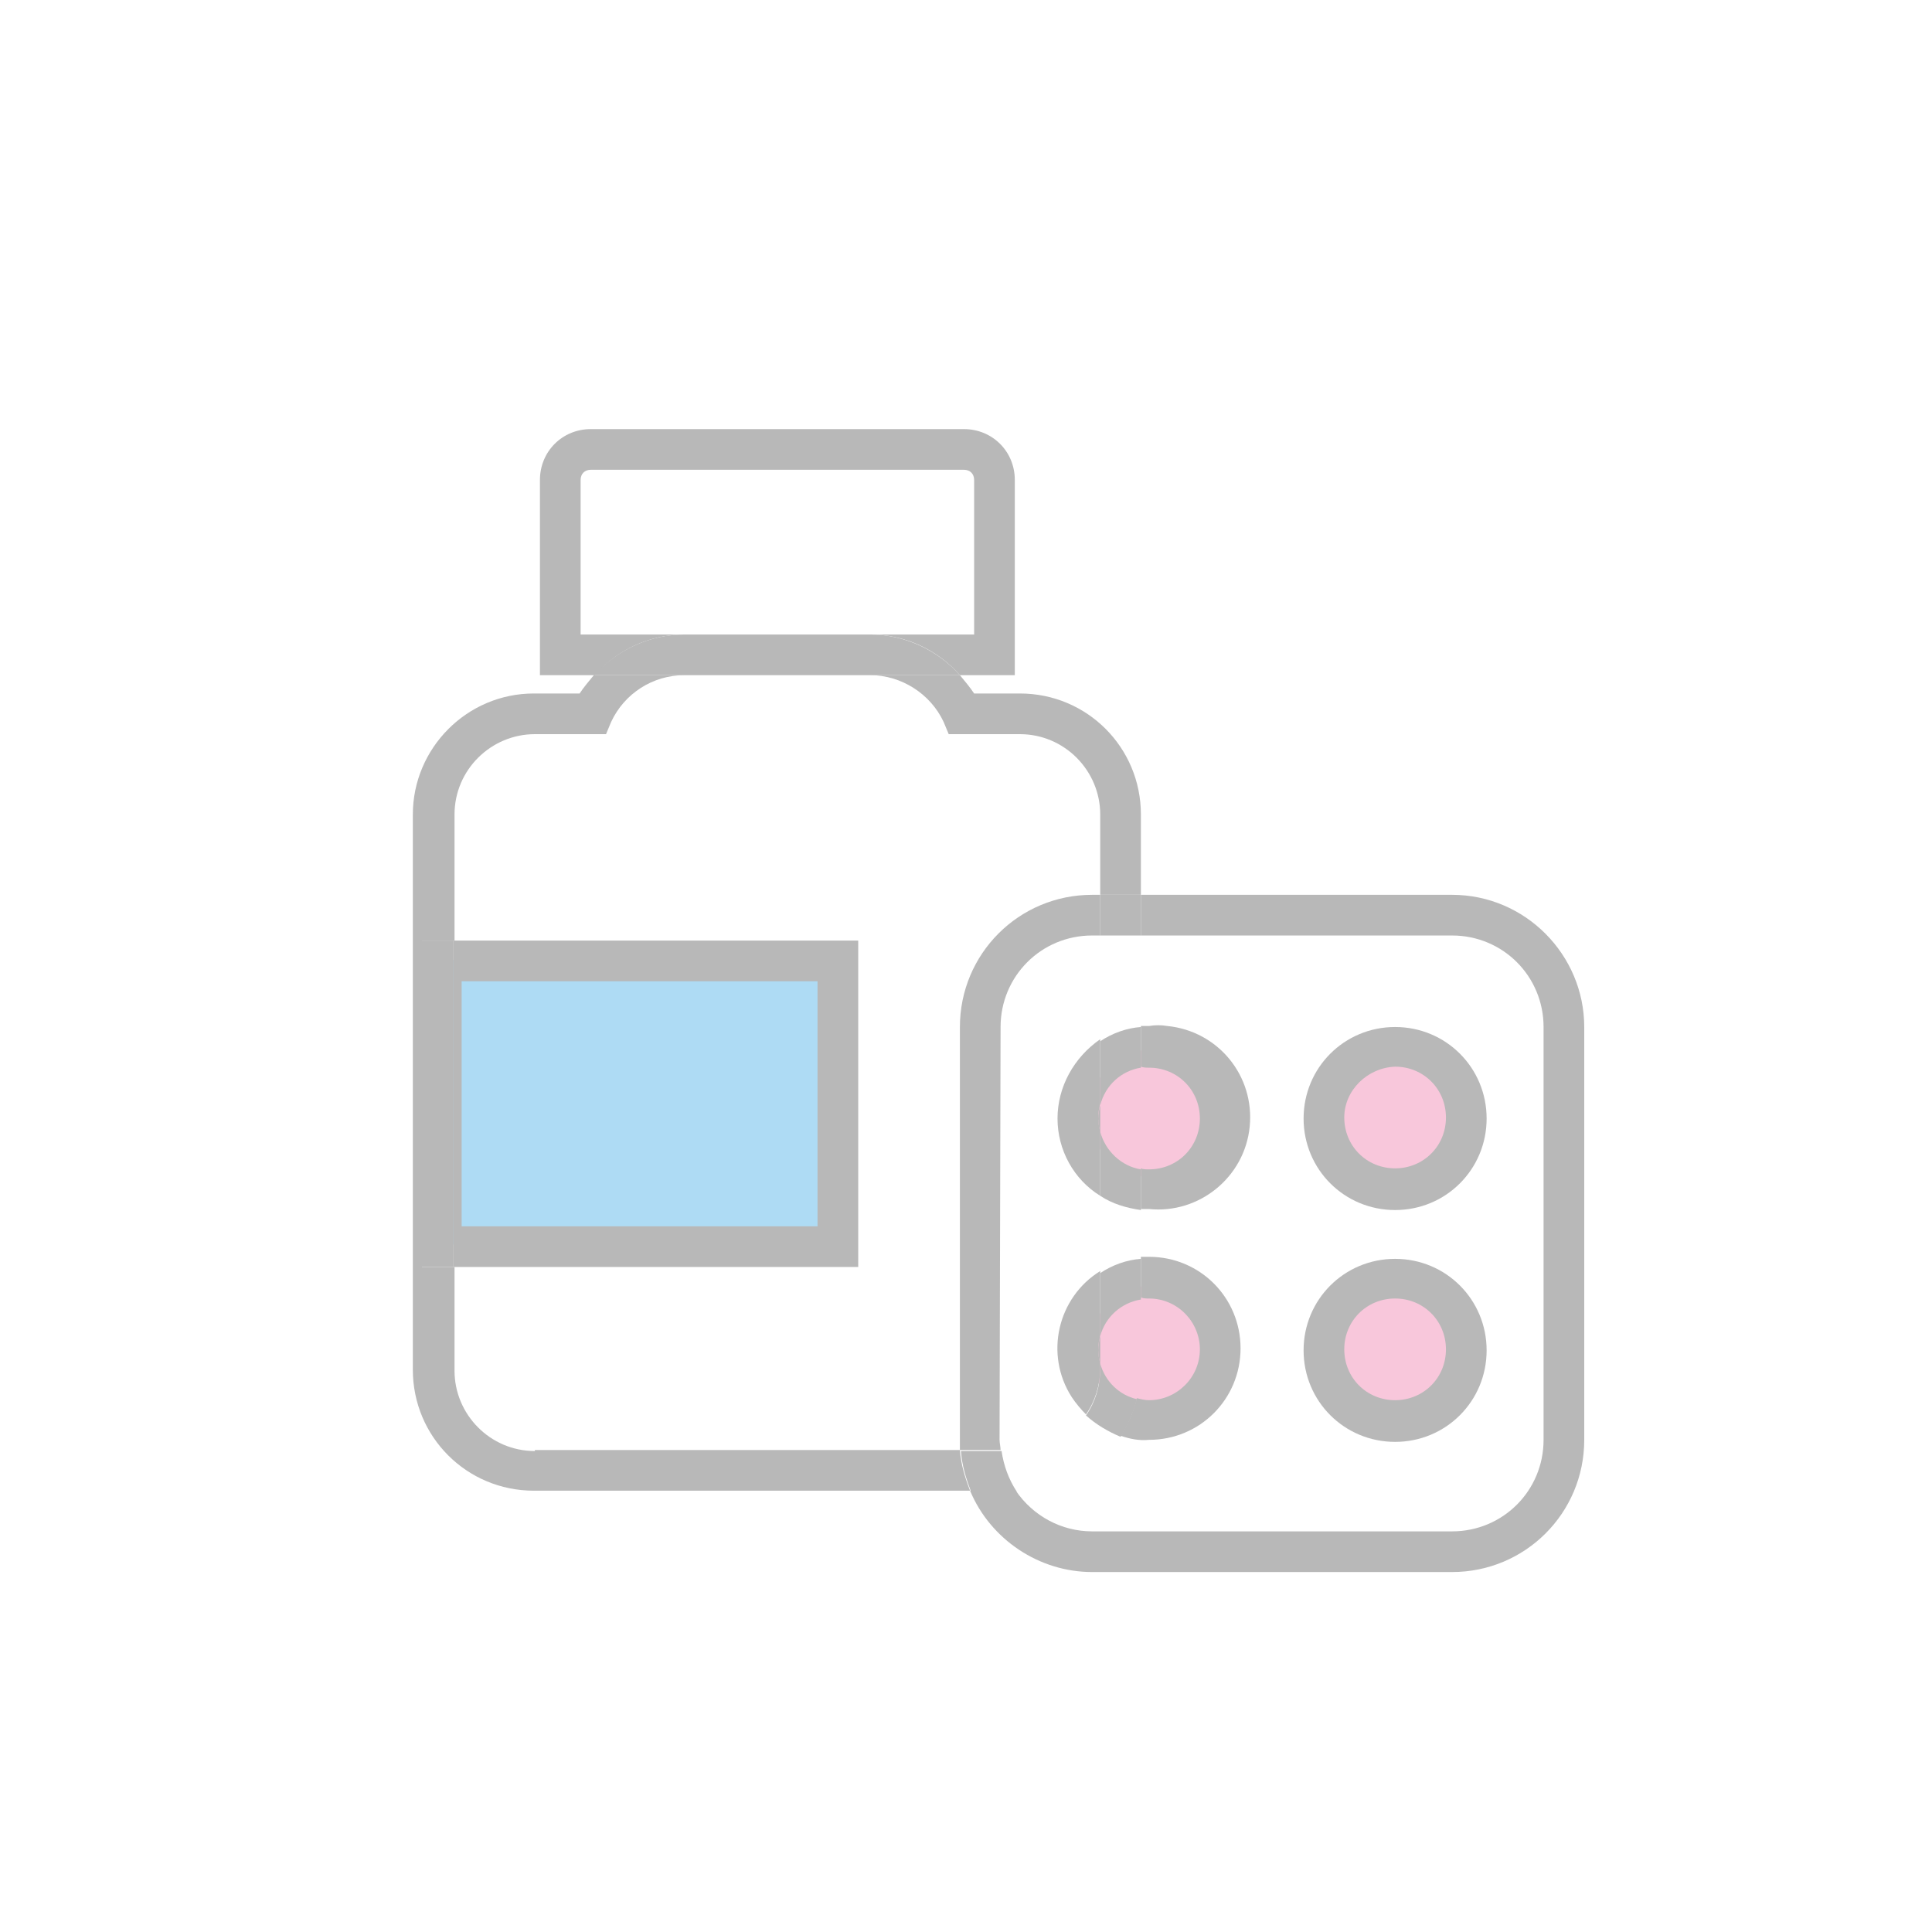 <?xml version="1.0" encoding="utf-8"?>
<!-- Generator: Adobe Illustrator 22.1.0, SVG Export Plug-In . SVG Version: 6.00 Build 0)  -->
<svg version="1.1" id="Слой_1" xmlns="http://www.w3.org/2000/svg" xmlns:xlink="http://www.w3.org/1999/xlink" x="0px" y="0px"
	 viewBox="0 0 190 190" style="enable-background:new 0 0 190 190;" xml:space="preserve">
<style type="text/css">
	.st0{fill:#F8C7DB;}
	.st1{fill:#AEDBF4;}
	.st2{fill:#B8B8B8;}
</style>
<title>иконки2 svg</title>
<circle class="st0" cx="113.4" cy="109.5" r="6.3"/>
<circle class="st0" cx="137.2" cy="109.5" r="6.3"/>
<circle class="st0" cx="113.4" cy="132.7" r="6.3"/>
<circle class="st0" cx="137.2" cy="132.7" r="6.3"/>
<rect x="43" y="94.4" class="st1" width="39.2" height="28"/>
<path class="st2" d="M108,110c0,0.5,0.1,0.9,0.2,1.4v-2.7C108.1,109.1,108,109.5,108,110z"/>
<path class="st2" d="M108.2,134.1v-2.7c-0.1,0.4-0.2,0.9-0.2,1.4C108,133.2,108.1,133.7,108.2,134.1z"/>
<path class="st2" d="M52.6,142.7c-4.4,0-7.9-3.6-7.9-7.9v-10.2h-3.2V92.5h3.2V80.1c0-4.4,3.6-7.9,7.9-7.9h7l0.5-1.2
	c1.3-2.8,4.1-4.6,7.2-4.6h-8.9c-0.5,0.6-1,1.2-1.4,1.8h-4.5c-6.6,0-11.9,5.4-11.9,11.9c0,0,0,0,0,0v54.6c0,6.6,5.3,11.9,11.9,11.9
	h42.9c-0.5-1.3-0.9-2.6-1-4H52.6z"/>
<path class="st2" d="M92.8,71l0.5,1.2h7c4.4,0,7.9,3.6,7.9,7.9V88h4v-7.9c0-6.6-5.3-11.9-11.9-11.9h-4.5c-0.4-0.6-0.9-1.2-1.4-1.8
	h-8.8C88.6,66.4,91.5,68.2,92.8,71z"/>
<path class="st2" d="M84.4,92.5H44.6v32.1h39.8V92.5z M80.4,120.6h-35V96.5h35V120.6z"/>
<rect x="41.4" y="92.5" class="st2" width="3.2" height="32.1"/>
<path class="st2" d="M67.3,62.4H57.1V47.2c0-0.6,0.4-1,1-1h36.7c0.6,0,1,0.4,1,1v15.2H85.6c3.4,0,6.6,1.5,8.8,4h5.4V47.2
	c0-2.8-2.2-5-5-5H58.1c-2.8,0-5,2.2-5,5v19.2h5.4C60.7,63.9,63.9,62.4,67.3,62.4z"/>
<path class="st2" d="M85.6,66.4h8.8c-2.2-2.5-5.5-4-8.8-4H67.3c-3.4,0-6.6,1.5-8.9,4H85.6z"/>
<path class="st2" d="M142.8,88h-30.6v4h30.6c5,0,9,4,9,9v40.6c0,5-4,9-9,9h-35.4c-3,0-5.8-1.5-7.5-4h-4.5c2,4.8,6.8,8,12,8h35.4
	c7.2,0,13-5.8,13-13V101C155.8,93.9,150,88,142.8,88z"/>
<path class="st2" d="M98.4,101c0-5,4-9,9-9h0.8v-4h-0.8c-7.2,0-13,5.8-13,13v40.6c0,0.3,0,0.7,0,1h4c0-0.3-0.1-0.7-0.1-1L98.4,101z"
	/>
<rect x="108.2" y="88" class="st2" width="4" height="4"/>
<path class="st2" d="M98.5,142.7h-4c0.1,1.4,0.5,2.7,1,4h4.5C99.2,145.5,98.7,144.1,98.5,142.7z"/>
<path class="st2" d="M137.2,119c5,0,9-4,9-9s-4-9-9-9s-9,4-9,9l0,0C128.2,115,132.2,119,137.2,119z M137.2,104.9c2.8,0,5,2.2,5,5
	s-2.2,5-5,5s-5-2.2-5-5C132.2,107.2,134.5,105,137.2,104.9L137.2,104.9z"/>
<path class="st2" d="M104,110c0,3.1,1.6,6,4.2,7.6v-6.3c-0.1-0.4-0.2-0.9-0.2-1.4c0-0.5,0.1-0.9,0.2-1.4v-6.3
	C105.6,104,104,106.9,104,110z"/>
<path class="st2" d="M113,105c2.8,0,5,2.2,5,5s-2.2,5-5,5c-0.3,0-0.6,0-0.8-0.1v4c0.3,0,0.6,0,0.8,0c4.9,0.5,9.4-3.1,9.9-8.1
	s-3.1-9.4-8.1-9.9c-0.6-0.1-1.2-0.1-1.8,0c-0.3,0-0.5,0-0.8,0v4C112.5,105,112.7,105,113,105z"/>
<path class="st2" d="M112.2,105v-4c-1.4,0.1-2.8,0.6-4,1.4v6.3C108.7,106.7,110.3,105.3,112.2,105z"/>
<path class="st2" d="M108.2,111.3v6.3c1.2,0.8,2.6,1.2,4,1.4v-4C110.3,114.7,108.7,113.2,108.2,111.3z"/>
<path class="st2" d="M137.2,141.8c5,0,9-4,9-9c0-5-4-9-9-9s-9,4-9,9C128.2,137.8,132.2,141.8,137.2,141.8z M137.2,127.7
	c2.8,0,5,2.2,5,5c0,2.8-2.2,5-5,5s-5-2.2-5-5c0,0,0,0,0,0C132.2,129.9,134.4,127.7,137.2,127.7z"/>
<path class="st2" d="M108.2,134.1c-0.1-0.4-0.2-0.9-0.2-1.4c0-0.5,0.1-0.9,0.2-1.4v-6.3c-4.2,2.6-5.5,8.2-2.8,12.4
	c0.4,0.6,0.9,1.2,1.4,1.7c0.9-1.3,1.4-2.9,1.4-4.5V134.1z"/>
<path class="st2" d="M113,127.7c2.8,0,5,2.3,5,5c0,2.8-2.3,5-5,5c-0.4,0-0.8-0.1-1.2-0.2c-0.3,1.3-0.9,2.6-1.6,3.7
	c0.9,0.3,1.8,0.5,2.8,0.4c5,0,9-4,9-9s-4-9-9-9c-0.3,0-0.6,0-0.8,0v4C112.5,127.7,112.7,127.7,113,127.7z"/>
<path class="st2" d="M108.2,134.1v0.6c0,1.6-0.5,3.2-1.4,4.5c1,0.9,2.2,1.6,3.4,2.1c0.7-1.1,1.3-2.4,1.6-3.7
	C110.1,137.2,108.7,135.9,108.2,134.1z"/>
<path class="st2" d="M108.2,131.4c0.5-1.9,2.1-3.3,4-3.6v-4c-1.4,0.1-2.8,0.6-4,1.4V131.4z"/>
</svg>
